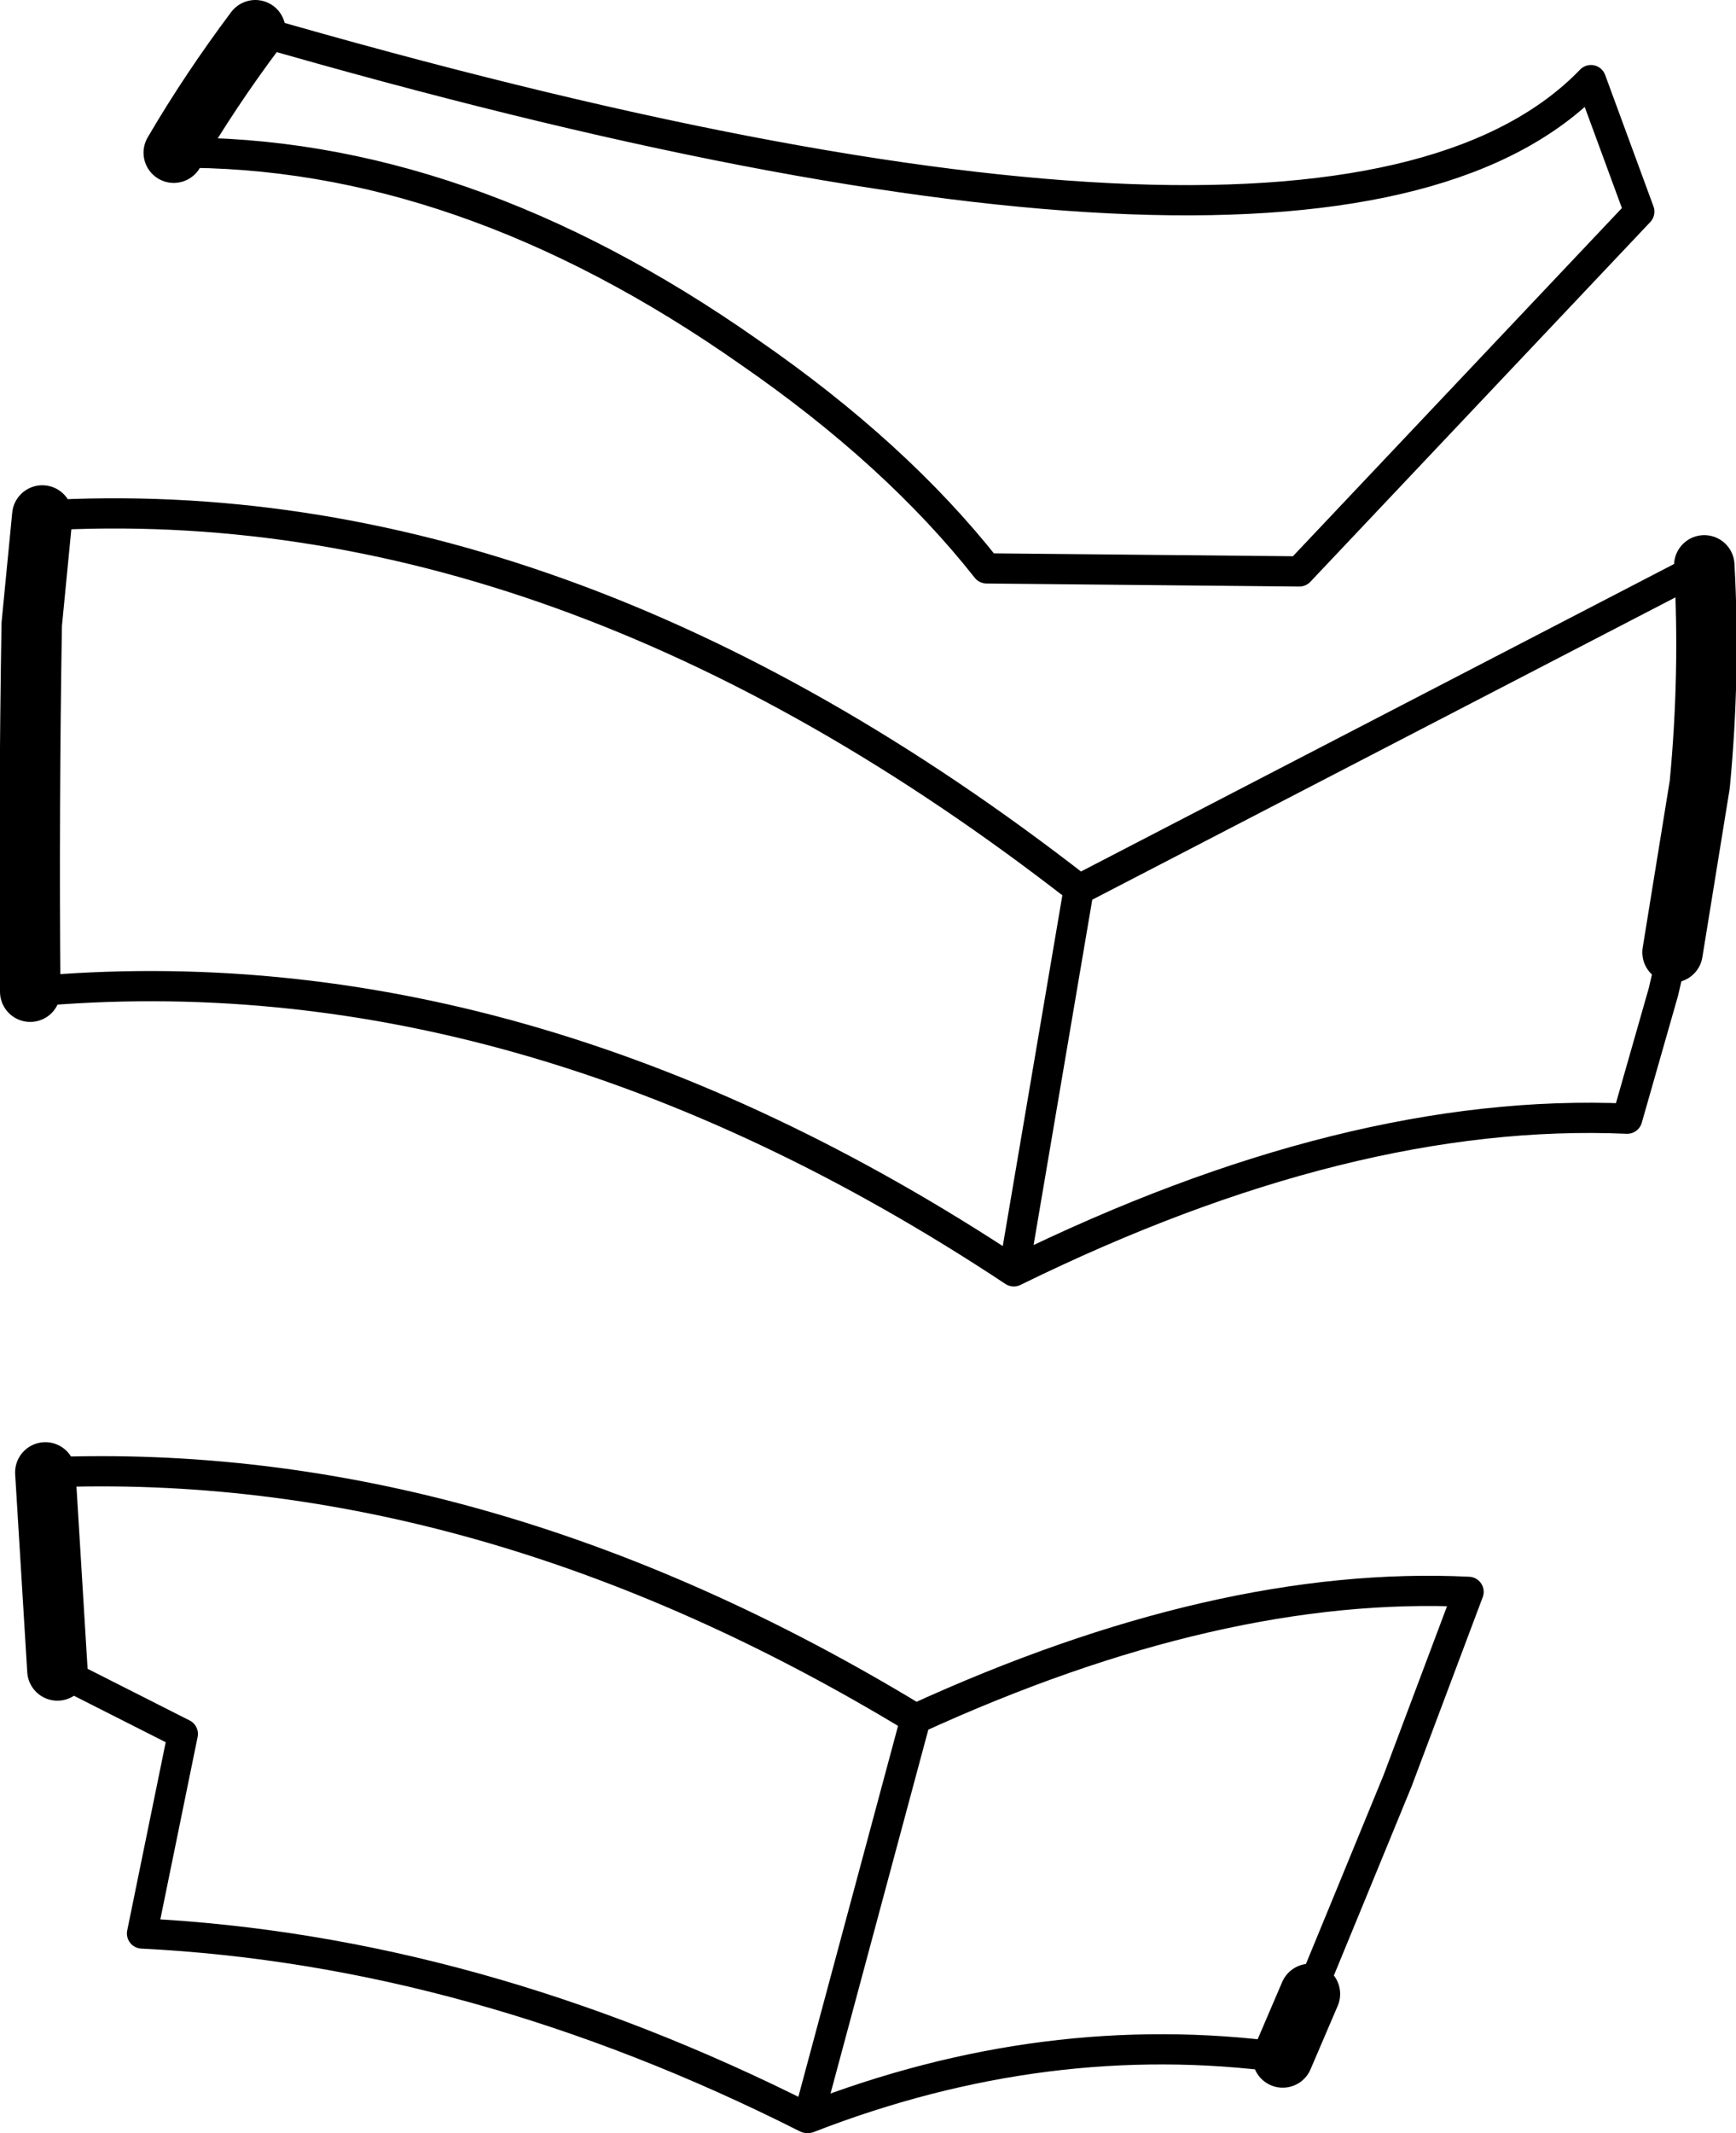 <?xml version="1.0" encoding="UTF-8" standalone="no"?>
<svg xmlns:xlink="http://www.w3.org/1999/xlink" height="70.55px" width="57.45px" xmlns="http://www.w3.org/2000/svg">
  <g transform="matrix(1.0, 0.0, 0.0, 1.0, -191.15, -218.35)">
    <path d="M199.6 219.35 Q235.4 229.7 243.8 221.0 L245.4 225.35 234.15 237.25 223.8 237.15 Q220.8 233.35 215.95 230.0 206.4 223.3 196.9 223.4 M246.5 249.85 L246.2 251.15 245.0 255.35 Q235.8 254.95 224.7 260.4 208.45 249.65 192.15 251.15 M192.55 235.4 Q209.7 234.4 226.85 247.75 L226.9 247.75 247.55 237.05 M192.65 267.05 Q207.05 266.45 221.45 275.2 231.5 270.6 239.75 271.0 L237.4 277.25 235.9 280.9 234.5 284.3 M233.6 286.4 Q225.75 285.35 217.9 288.4 L217.85 288.4 Q206.85 282.85 195.85 282.3 L197.2 275.7 193.05 273.6 M224.7 260.4 L226.85 247.75 M221.45 275.2 L217.9 288.4" fill="none" stroke="#000000" stroke-linecap="round" stroke-linejoin="round" stroke-width="1.0"/>
    <path d="M196.9 223.4 Q198.1 221.35 199.6 219.35 M247.55 237.05 Q247.75 240.65 247.4 244.3 L246.5 249.85 M192.15 251.15 Q192.1 245.05 192.2 239.0 L192.55 235.4 M193.05 273.6 L192.65 267.05 M234.5 284.3 L233.6 286.4" fill="none" stroke="#000000" stroke-linecap="round" stroke-linejoin="round" stroke-width="2.0"/>
  </g>
</svg>
